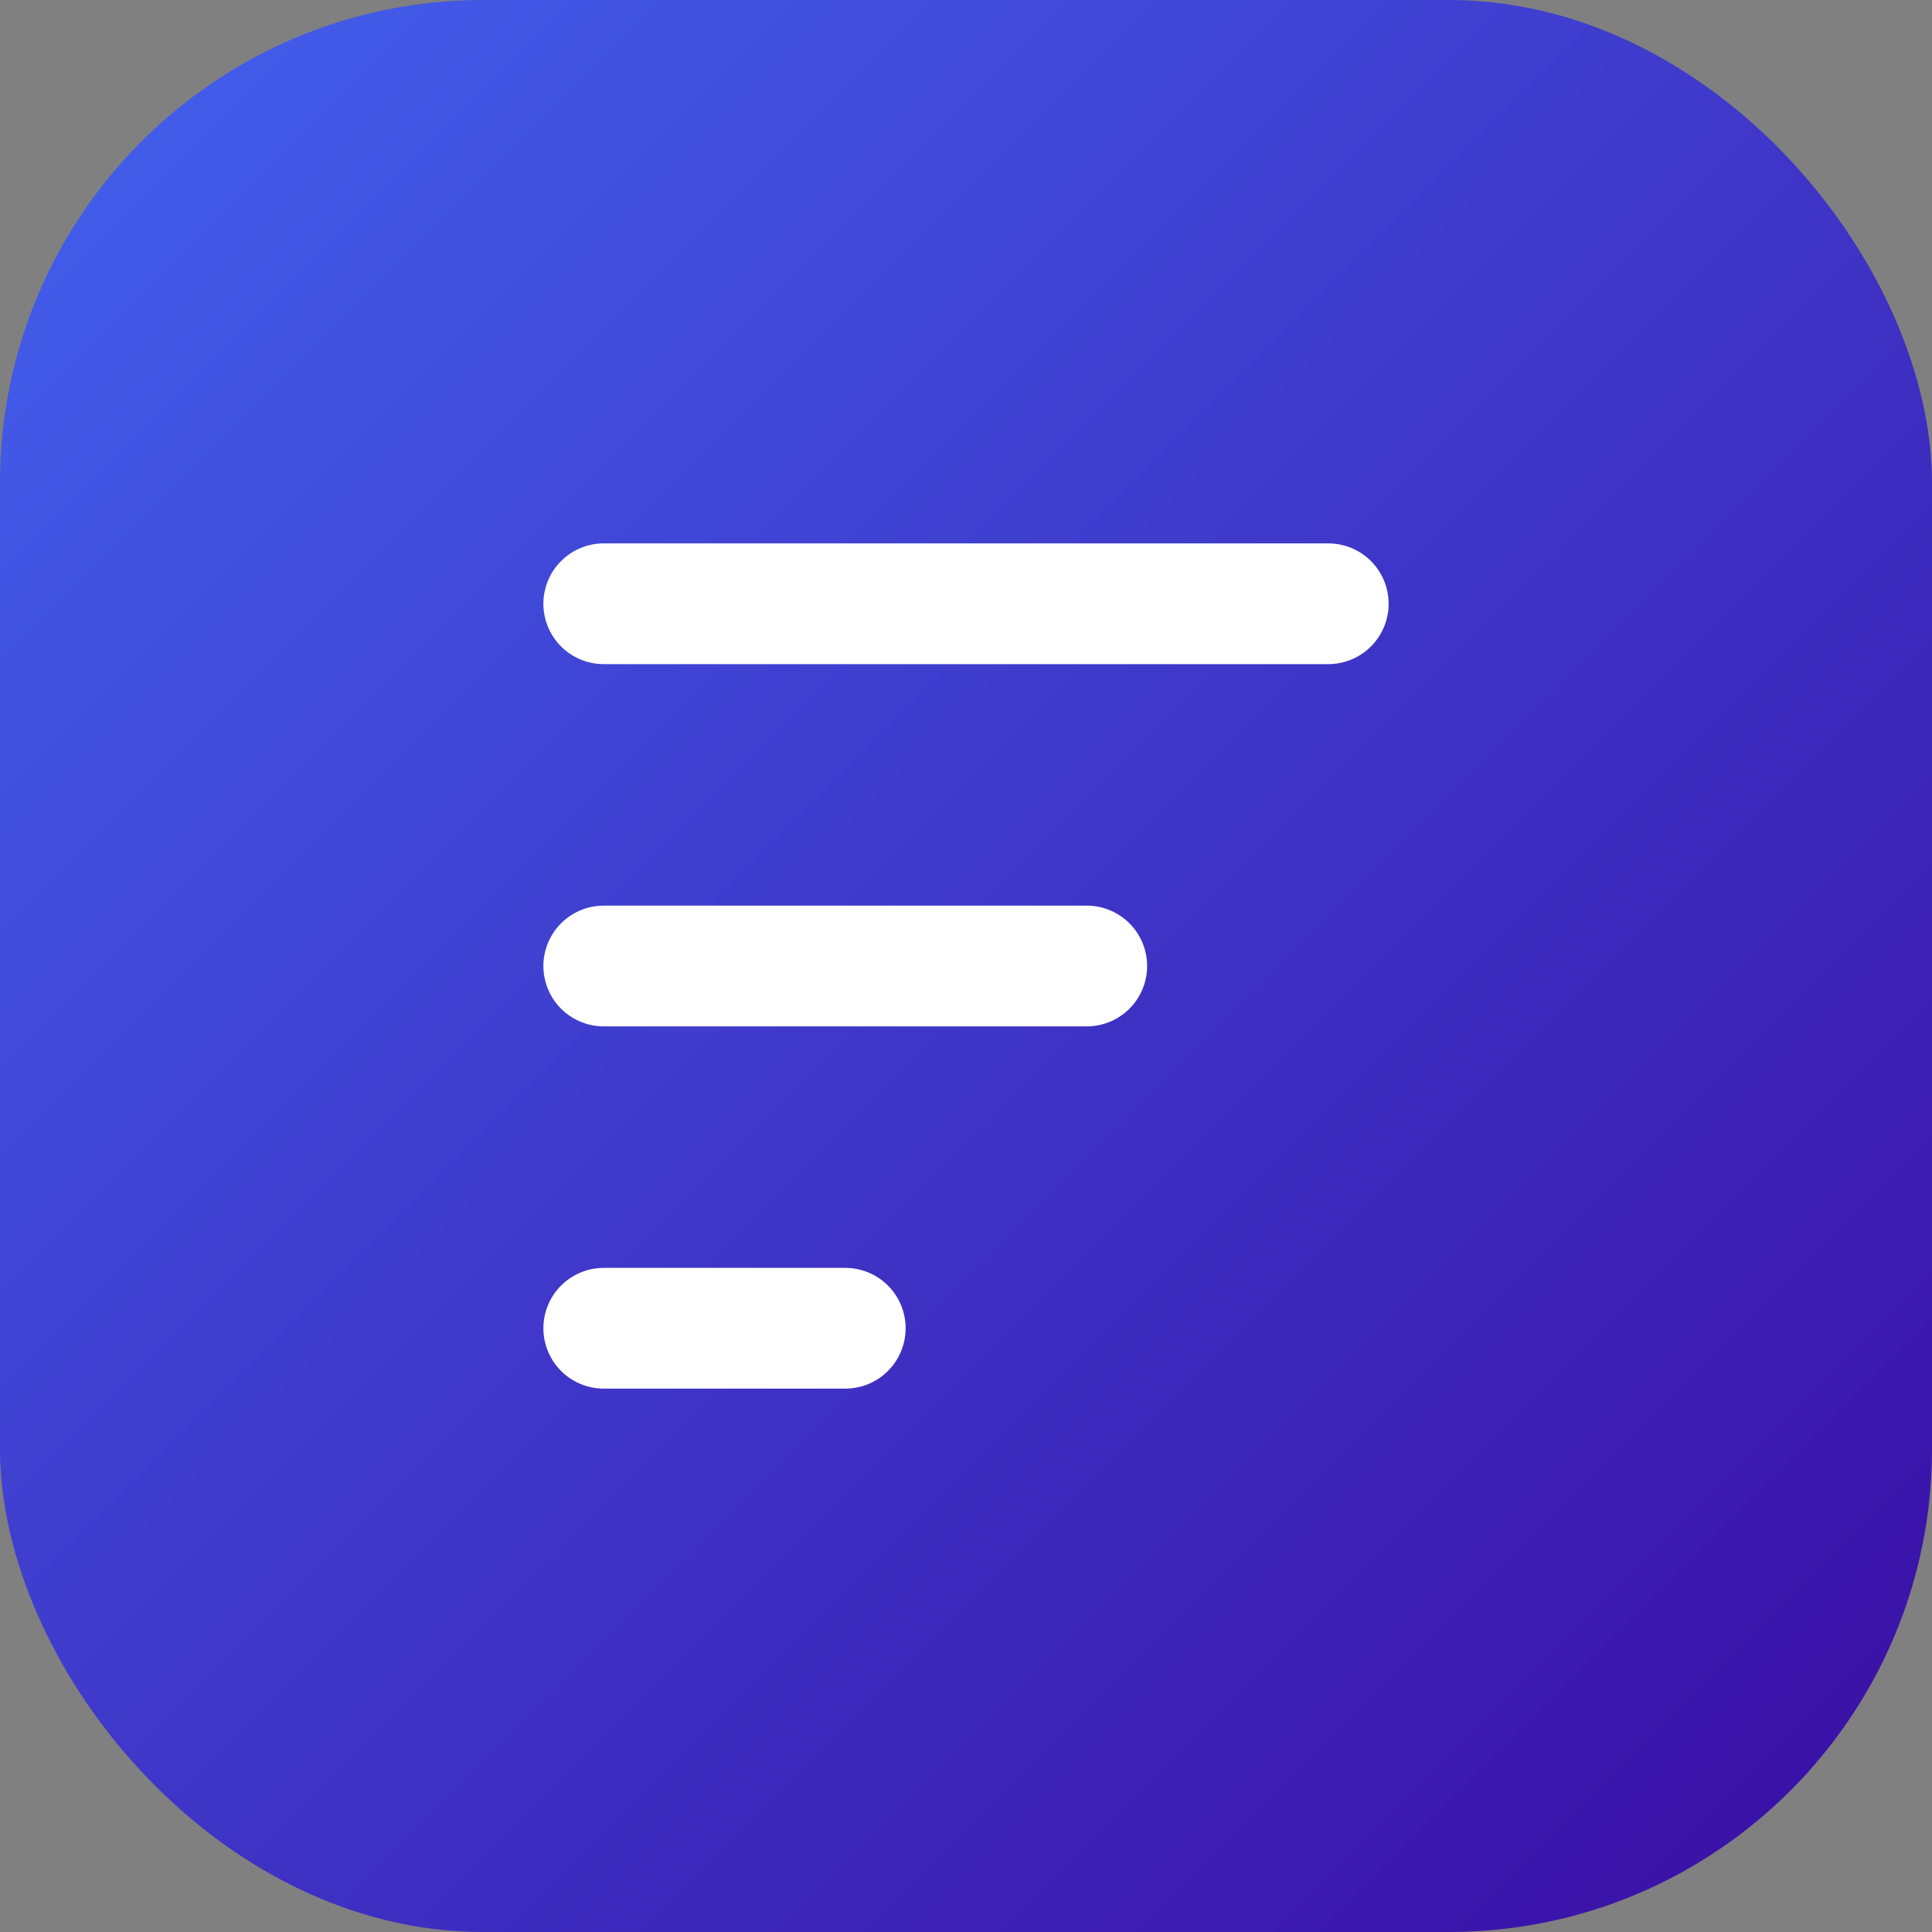 <svg xmlns="http://www.w3.org/2000/svg" width="64" height="64" viewBox="0 0 64 64" fill="none">
  <rect x="0" y="0" width="64" height="64" fill="#808080" stroke="none"/>
  <rect width="64" height="64" rx="16" fill="url(#paint0_linear)" />
  <path d="M20 20H44M20 32H36M20 44H28" stroke="white" stroke-width="4" stroke-linecap="round" stroke-linejoin="round" />
  <defs>
    <linearGradient id="paint0_linear" x1="0" y1="0" x2="64" y2="64" gradientUnits="userSpaceOnUse">
      <stop stop-color="#4361EE" />
      <stop offset="1" stop-color="#3A0CA3" />
    </linearGradient>
  </defs>
</svg>